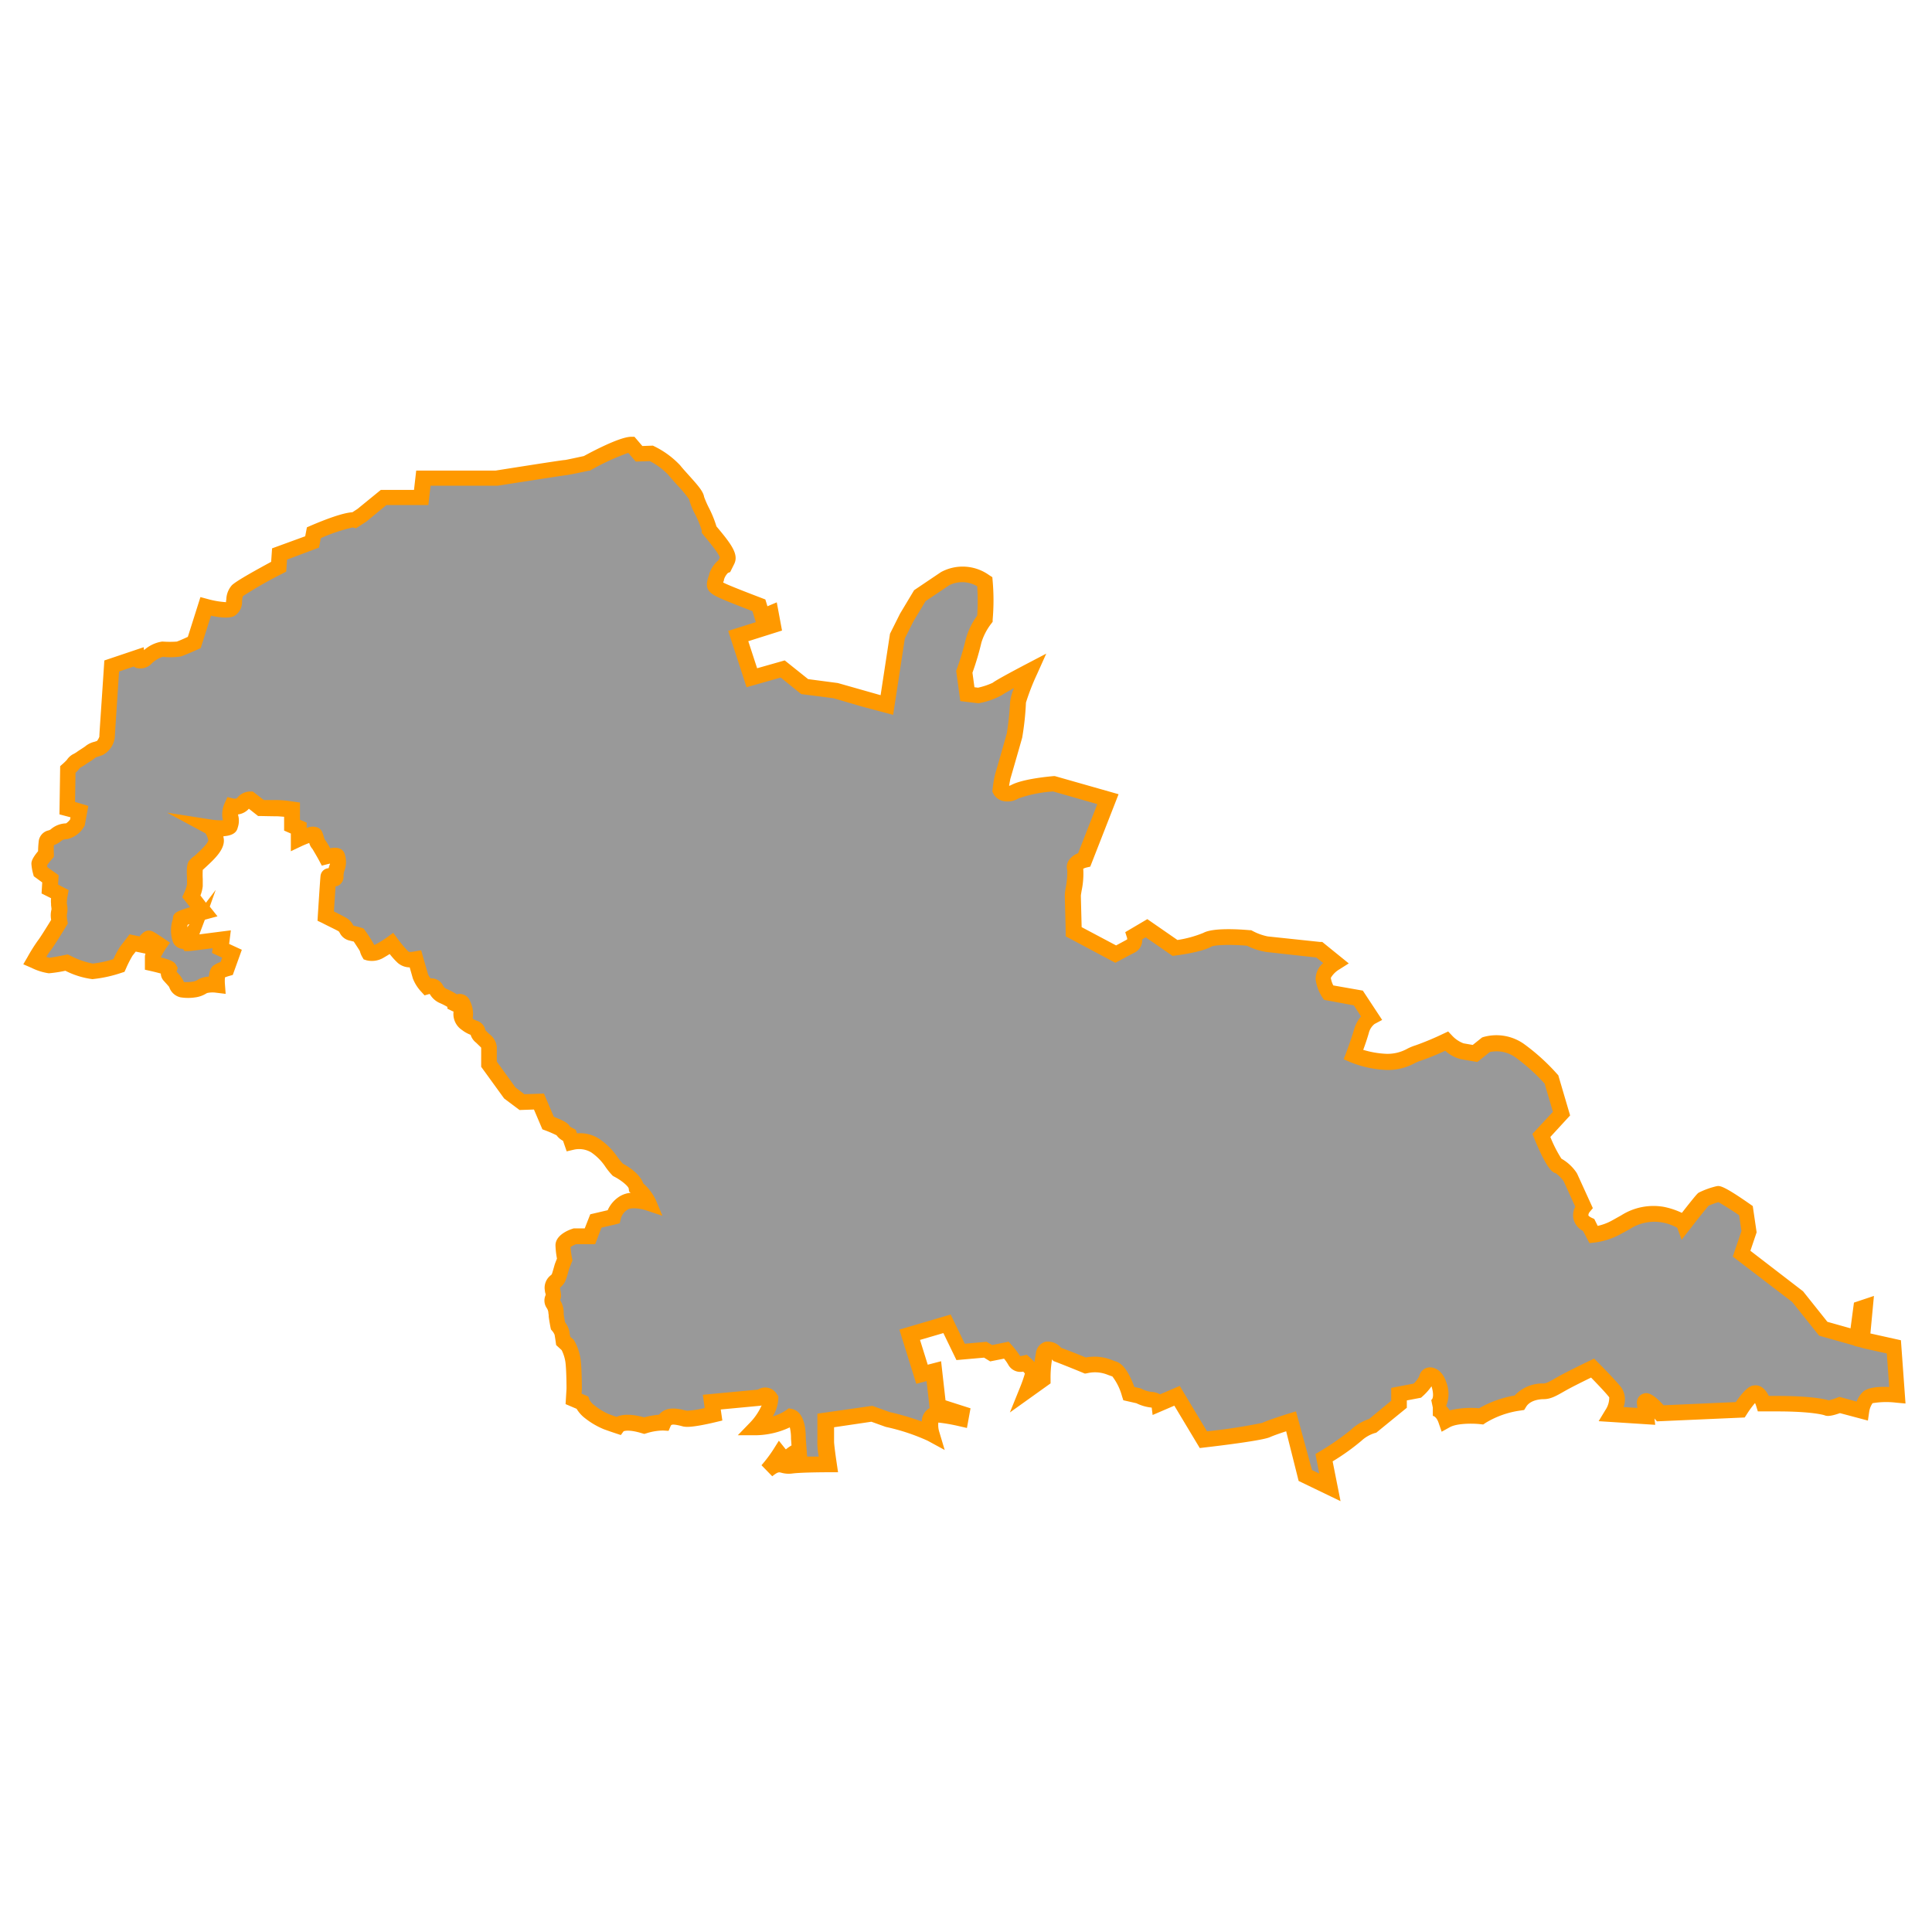 <svg id="Layer_1" data-name="Layer 1" xmlns="http://www.w3.org/2000/svg" viewBox="0 0 350 350"><defs><style>.cls-1{fill:#999;}.cls-2{fill:#f90;}</style></defs><title>M</title><path class="cls-1" d="M343.11,244l-5.73-1.27.56-5.89-.72.24-.72,5.41-6.2-1.75-4.69-5.89-10.1-7.71,1.35-4-.56-3.82s-4.45-3.1-5-3a15.11,15.11,0,0,0-2.7,1c-.24.16-3.58,4.45-3.58,4.45s-.32-.87-3.82-1.67a9.5,9.5,0,0,0-6.68,1.35l-1.83,1a11.85,11.85,0,0,1-4,1.27l-.87-1.75a2,2,0,0,1-.87-3.26l-2.47-5.41s-1.35-1.83-2.23-2.07-3-5.49-3-5.49l3.66-4-1.83-6.2a36.53,36.53,0,0,0-5.81-5.25,7.24,7.24,0,0,0-6-1l-2,1.59-2.31-.4a6.85,6.85,0,0,1-2.86-1.83,55.21,55.21,0,0,1-5.17,2.15c-1.43.4-2.78,1.75-6,1.59a18.13,18.13,0,0,1-5.73-1.27s.87-2.31,1.43-4.22a4.21,4.21,0,0,1,1.75-2.54l-2.31-3.5-5.41-1a6.63,6.63,0,0,1-1-2.54c-.16-1.35,2.23-2.86,2.23-2.86L239,172.1l-9.46-1a11.56,11.56,0,0,1-3.26-1.11s-6-.56-7.56.32-6,1.43-6,1.43l-5.17-3.58-2.23,1.31s.48,1.39-.48,1.87-2.86,1.51-2.86,1.51l-7.63-4.06s-.16-6-.16-6.6.72-3.74.4-4.85,1.67-1.59,1.67-1.59l4.29-11L190.81,142s-5.09.4-7.08,1.43-2.62-.24-2.62-.24.24-2,.4-2.47,1.91-6.6,2.15-7.48a51.92,51.92,0,0,0,.64-6c0-.87,2.15-5.65,2.15-5.65s-5.17,2.7-5.89,3.26a14.66,14.66,0,0,1-3.42,1.19l-2-.24-.56-4.06a54,54,0,0,0,1.67-5.57,12.56,12.56,0,0,1,2.07-4.06,39,39,0,0,0,0-6.68,6.85,6.85,0,0,0-7.16-.56l-4.61,3.1-2.39,4-1.67,3.34-1.91,12.49-4.06-1.11-5.25-1.51-5.57-.72-4-3.18-5.57,1.59-2.47-7.56,6.28-2-.4-2.15-1.51.64-.64-2.07s-4.85-1.83-6.6-2.62-1.67-.87-1-2.54,1.43-2,1.43-2l.48-1c.48-1-.72-2.54-3.26-5.57-.16-1.35-2.15-4.77-2.31-5.73s-2.78-3.5-4.06-5.09a15.15,15.15,0,0,0-4.14-3l-2.23.08-1.43-1.67c-2,.08-8,3.42-8,3.42s-3.66.8-4,.8-12.41,1.91-12.41,1.91H76.69l-.4,3.5H69.45l-3.9,3.18-1.35.87c-1.27-.32-7.4,2.31-7.4,2.31l-.32,1.67-5.89,2.15-.16,2.31s-6.6,3.5-7.48,4.37-.24,2.86-1.19,3.34-4.53-.48-4.53-.48l-2.07,6.52s-2.31,1-2.86,1.19a17.81,17.81,0,0,1-2.94,0,5.51,5.51,0,0,0-2.78,1.51c-1.67,1.43-1.83,0-1.83,0l-4.56,1.54s-.85,12.83-.85,13-.53,1.59-1.27,1.86a6.06,6.06,0,0,0-1.7.69c-.27.27-1.27.85-1.7,1.17s-1.27.69-1.38,1a7.33,7.33,0,0,1-1.06,1.11l-.11,7,2.23.58L14,149s-1,1.43-1.91,1.54a3.07,3.07,0,0,0-2.07.8c-.8.64-1.54.27-1.64,1.33a14.65,14.65,0,0,0-.05,2s-1.22,1.38-1.22,1.8a8.75,8.75,0,0,0,.26,1.43l1.75,1.27L9,161.07l1.8.9a8.81,8.81,0,0,0-.16,1.64c.05.48.21,1.48.05,1.64a6.24,6.24,0,0,0,.05,1.75S8.53,170.67,8,171.3a32.15,32.15,0,0,0-1.75,2.76,12.3,12.3,0,0,0,2.6.85c.64,0,3.18-.53,3.18-.53S15.26,176,16.75,176a23.57,23.57,0,0,0,4.77-1.06,22,22,0,0,1,1.38-2.65c.42-.53,1.11-1.43,1.11-1.43l1.8.37s1-1.27,1.17-1.22,1.86,1.17,1.86,1.17a12.14,12.14,0,0,0-1.17,2.23v1.17s3.13.69,3,1-.26.85,0,1.17,1.32,1.38,1.32,1.7.53.8,1,.9a7.63,7.63,0,0,0,2.17-.05,4,4,0,0,0,1.64-.64,5.58,5.58,0,0,1,2.49-.21s-.16-2.07.32-2.39a6.46,6.46,0,0,1,1.43-.58l1-2.65-2.07-1,.21-1.64s-5.78.74-6,.74.27-1.27.27-1.27-1.22,1.64-1.8.42.16-3.34.16-3.55a31.15,31.15,0,0,1,4.14-1.33l-2.23-2.81a8.07,8.07,0,0,0,.64-2c.05-.74-.21-3,.11-3.55s4.08-3.23,3.66-4.88a4.08,4.08,0,0,0-1-2.07s3.29.48,3.5-.37a2.52,2.52,0,0,0,.05-1.64A3.78,3.78,0,0,1,42,146a2.2,2.2,0,0,0,2-.5c.74-.8,1.27-.74,1.27-.74l2,1.59s2.28.05,2.92.05,1.59.11,1.59.11l1.11.16v2.81l1.22.53v2s2.7-1.27,2.92-.8a8.89,8.89,0,0,0,.64,1.64,24,24,0,0,1,1.38,2.33s1.86-.48,2-.16a3.18,3.18,0,0,1,0,2.12c-.32.69-.21,1.86-.37,1.91s-1.17-.64-1.22-.21-.48,7.05-.48,7.05,2.54,1.22,3.18,1.64.64,1.27,1.38,1.43,1.43.37,1.43.37a24.2,24.2,0,0,1,1.59,2.54,2.54,2.54,0,0,0,.26.69,2.8,2.8,0,0,0,2.07-.42,22.26,22.26,0,0,0,2-1.27A23.09,23.09,0,0,0,73,173.37a2,2,0,0,0,1.43.48c.21,0,.85-.11.85-.11l.9,3.13a6.74,6.74,0,0,0,1.22,1.86s1.11-.32,1.48.27a2.88,2.88,0,0,0,1.43,1.43c.85.37,2.17,1.06,2.17,1.38s.9-1.06,1.38.11a4.1,4.1,0,0,1,.42,1.7l-.74.05s-.16.9,1,1.8,1.75.64,2,1.27,0,.42.74,1.17,1.33,1.17,1.33,1.75v3.13l3.76,5.2,2.23,1.7,3.08-.11,1.64,3.87s2.7,1,2.7,1.33,1.17.9,1.17.9l.42,1.22s2.7-.64,4.4.74a10.89,10.89,0,0,1,2.76,2.76A11.48,11.48,0,0,0,112,212s3.08,1.59,3.29,3.18a8.54,8.54,0,0,1,2.23,2.76s-2.86-1-4.45,0a4.21,4.21,0,0,0-1.91,2.54l-3.18.74L106.94,224h-2.76s-2.12.74-2.12,1.7a17.13,17.13,0,0,0,.32,2.54s-.42,1.06-.53,1.38-.42,1.59-.64,2-1.17,1-1.06,1.7a12.2,12.2,0,0,1,.21,1.48c0,.42-.53.53,0,1.48a3.83,3.83,0,0,1,.53,2c.11.85.32,1.91.32,1.91a3.63,3.63,0,0,1,.74,1.38c.11.64.21,1.38.21,1.38l.85.74a8.6,8.6,0,0,1,1,2.86c.21,1.59.21,5.09.21,5.09l-.11,1.8,1.56.66a4.16,4.16,0,0,0,1.35,1.67,12.74,12.74,0,0,0,3,1.83c.87.32,2.07.72,2.07.72s.87-1.19,4.77,0a11.29,11.29,0,0,1,3.5-.56c.8-1.83,3-.87,4.06-.72s5-.8,5-.8L129.1,254l8.43-.8c.8-.08,1.35-1,2.23.24,0,2.31-2.7,5.09-2.7,5.09a12.72,12.72,0,0,0,6.36-1.83c1.43.32,1.35,3.9,1.35,3.9l.16,2.15a3.73,3.73,0,0,0-1.67,1c-1,.87-2-.32-2-.32a25.59,25.59,0,0,1-2.23,2.94c2.39-1.91,2.47-.56,4.29-.8s6.84-.24,6.84-.24-.56-3.74-.48-4.29,0-3.66,0-3.66l8.35-1.19,2.86,1a38.33,38.33,0,0,1,7.87,2.62c-.4-1.27-.32-3.1.4-3.42S174,257,174,257l.16-.87L170,254.81l-.72-6.36-2.15.56-2.23-7.16,6.76-2,2.47,5.09,4.45-.4,1,.64,2.78-.56a12.58,12.58,0,0,1,1.51,2.07c.32.72,1.91.32,1.91.32a6.82,6.82,0,0,1,1.27,1.51c.16.48-1,3.42-1,3.42l2.78-2a20.93,20.93,0,0,1,.4-4.45c.48-2.31,2.39-.08,2.39-.08s2,.72,5.09,2a8.28,8.28,0,0,1,5.25.64c1.35.4,2.62,4.45,2.62,4.45l1.75.4a6.87,6.87,0,0,0,2.39.72c1.19.08,1.27.72,1.27.72l3.34-1.43,4.77,8s10.18-1.19,11.37-1.75,4.53-1.59,4.53-1.59l2.47,9.78,4.45,2.15-1-5.33a51.37,51.37,0,0,0,5.81-4.06,7.66,7.66,0,0,1,3-1.75l4.77-3.9v-1.83l3.34-.64a6.91,6.91,0,0,0,1.75-2.31c.24-1,1.59-.64,2.15,1.11,1.19,3.82-1.11,4.29-1.11,4.29s1.59-.08,2.39,2.23c2.15-1.19,6.36-.72,6.36-.72a17.55,17.55,0,0,1,6.92-2.47c1.11-1.83,3.42-2.07,4.37-2.07s1.75-.48,3.26-1.35,5.65-2.86,5.65-2.86,3.18,3.18,4.14,4.45-.64,3.9-.64,3.9l6.2.4s-.08-.64-.24-2.31S300.8,256,300.8,256l14.47-.64s1.83-2.86,2.7-3,1.51,1.91,1.51,1.91H322c6.28,0,8.67.64,9.07.8a7,7,0,0,0,2.23-.56l4.06,1.11a4.83,4.83,0,0,1,1.11-2.47c.87-.8,5.33-.4,5.33-.4Z"/><path class="cls-2" d="M242.85,271.95l-7.59-3.66-2.26-9c-1.07.35-2.34.79-2.93,1.06-1.26.59-8.68,1.51-11.81,1.87l-.91.11-4.61-7.68-3.93,1.69-.17-1.34h0a8,8,0,0,1-2.77-.79l-2.37-.54-.25-.78a10.21,10.21,0,0,0-1.74-3.54c-.29-.09-.56-.19-.83-.29a6.1,6.1,0,0,0-3.75-.28l-.39.06-.36-.15c-3-1.24-5-2-5-2l-.35-.13-.24-.29,0,0a19.65,19.65,0,0,0-.27,3.58l0,.76-7.37,5.27,1.83-4.52a24.87,24.87,0,0,0,.89-2.54l-.3-.34a2.51,2.51,0,0,1-2.72-1.26,7.12,7.12,0,0,0-.76-1.09l-2.51.5-1.11-.68-5,.44-2.37-4.89-4.23,1.24,1.4,4.49,2.42-.63.8,7.08,4.53,1.45-.65,3.56-1.45-.33a31.62,31.62,0,0,0-3.73-.65,4.16,4.16,0,0,0,.15,1.63l1,3.34-3.07-1.67a37,37,0,0,0-7.5-2.49l-.18-.05-2.53-.91-6.76,1c0,1,0,2.22,0,2.63s.24,2.3.48,3.89l.24,1.63h-1.64s-4.94,0-6.66.23a4.88,4.88,0,0,1-2-.15c-.43-.11-.61-.15-1.62.65l-1.95-2a24.34,24.34,0,0,0,2.09-2.76l1.06-1.68,1.24,1.55.05,0a7.47,7.47,0,0,1,1-.7l-.09-1.2v-.07a8.2,8.2,0,0,0-.22-2,15,15,0,0,1-6.08,1.43h-3.34l2.32-2.4a10.87,10.87,0,0,0,2-3,2.79,2.79,0,0,1-.41.07l-7,.66.29,2-1.25.3c-1.28.31-4.38,1-5.56.82-.21,0-.46-.09-.74-.16-1.5-.36-1.69-.22-1.8,0l-.39.91-1-.06a10.36,10.36,0,0,0-3,.5l-.41.12-.41-.12c-2.21-.68-3.11-.45-3.33-.36l-.5.68-1-.33s-1.21-.4-2.1-.73a14.2,14.2,0,0,1-3.4-2,6,6,0,0,1-1.51-1.69l-2-.85.17-2.8h0s0-3.35-.2-4.82a7.24,7.24,0,0,0-.68-2.16l-1-.92-.07-.52s-.1-.73-.21-1.34a2.49,2.49,0,0,0-.42-.69l-.24-.28-.08-.36s-.22-1.12-.33-2c0-.21,0-.38-.05-.53a1.74,1.74,0,0,0-.31-1,2.39,2.39,0,0,1-.19-2.35c0-.09,0-.2-.06-.35s-.08-.44-.12-.75A2.87,2.87,0,0,1,99.81,231l.15-.15c.1-.26.29-.92.37-1.21s.13-.45.16-.56.26-.71.41-1.07a15.82,15.82,0,0,1-.27-2.4c0-1.77,2.15-2.71,3.07-3l.23-.08h2l1-2.55,3.16-.74a5.63,5.63,0,0,1,2.26-2.56,4.58,4.58,0,0,1,1.89-.59l-.27-.24-.07-.53c-.08-.44-1.33-1.48-2.53-2.11l-.19-.1L111,213a12.91,12.91,0,0,1-1.45-1.81,9.54,9.54,0,0,0-2.47-2.44,4.29,4.29,0,0,0-3.18-.46l-1.24.29-.66-1.91a3.35,3.35,0,0,1-1.17-1,21.72,21.72,0,0,0-2-.87l-.57-.21L96.73,201l-2.61.09L91.33,199l-4.16-5.74V189.8c-.1-.12-.32-.33-.49-.49l-.42-.41a2.87,2.87,0,0,1-1-1.43,6.08,6.08,0,0,1-1.57-.88,3.46,3.46,0,0,1-1.54-3.17l0-.18a1.56,1.56,0,0,1-.31-.12l-.79-.39v-.32a11.82,11.82,0,0,0-1.33-.68,3.86,3.86,0,0,1-1.86-1.65l-.1,0-.85.24-.59-.65a7.46,7.46,0,0,1-1.53-2.42l-.57-2a3.37,3.37,0,0,1-2.15-.8,13.54,13.54,0,0,1-1.47-1.62c-.29.18-.63.39-1,.6a4.14,4.14,0,0,1-3.19.54l-.53-.17-.28-.48a4,4,0,0,1-.4-1c-.15-.29-.63-1-1.11-1.74l-.85-.21A2.6,2.6,0,0,1,61.55,169a2.17,2.17,0,0,0-.17-.26c-.36-.24-2-1-3-1.53l-.86-.41.06-1c.1-1.56.43-6.7.49-7.14a1.55,1.55,0,0,1,.78-1.18,1.58,1.58,0,0,1,.69-.2,3.56,3.56,0,0,1,.24-.74.46.46,0,0,0,0-.09l-.4.09-1.08.28-.53-1c-.42-.78-1-1.73-1.15-2a2.67,2.67,0,0,1-.6-1.11c-.4.15-.89.35-1.33.55l-2,.95V151l-1.22-.53v-2.51c-.28,0-.89-.08-1.29-.08-.64,0-2.95-.05-2.95-.05h-.47l-1.7-1.34,0,.05a3.16,3.16,0,0,1-1.93,1,.51.51,0,0,0,0,.1,3.82,3.82,0,0,1-.06,2.28c-.1.4-.36,1.44-2.59,1.57l0,.17c.53,2.05-1.67,4-3.28,5.5l-.47.43a16.55,16.55,0,0,0,0,1.67c0,.52,0,1,0,1.29a6.71,6.71,0,0,1-.42,1.68l1,1.31,1.77-2.33L38,164.24,39.4,166l-2.08.56-.21.06-1,2.65,3.89-.5,1.82-.23L41.51,171l2.3,1.06-1.64,4.56-.71.2a7.15,7.15,0,0,0-.71.25,8,8,0,0,0,0,1.25l.13,1.73-1.72-.21a4.59,4.59,0,0,0-1.65.06l-.15.08a5,5,0,0,1-1.94.7,8.84,8.84,0,0,1-2.7,0,2.79,2.79,0,0,1-2.07-1.88c-.17-.22-.53-.62-.7-.8l-.35-.39a2.06,2.06,0,0,1-.47-1.24c-.52-.15-1.2-.32-1.77-.45l-1.11-.25v-2.3a1.63,1.63,0,0,1,.11-.61l-1.77-.37-.59.75a20.7,20.7,0,0,0-1.19,2.35l-.26.57-.6.19a23.64,23.64,0,0,1-5.21,1.13,15,15,0,0,1-4.9-1.52,23,23,0,0,1-3,.46,10.44,10.44,0,0,1-3.16-1l-1.46-.63L5,173.35a30.54,30.54,0,0,1,1.89-3c.27-.32,1.37-2.06,2.38-3.71a4.33,4.33,0,0,1,.06-1.9c0-.22-.06-.58-.08-.75l0-.27a5.13,5.13,0,0,1,0-1l-1.72-.86.12-2-1.53-1.12L6,158.3a8.85,8.85,0,0,1-.31-1.79c0-.31,0-.86,1.21-2.31A15.81,15.81,0,0,1,7,152.55a2.29,2.29,0,0,1,1.76-2.11,1.23,1.23,0,0,0,.41-.18,4.42,4.42,0,0,1,2.8-1.1,3,3,0,0,0,.73-.7l.07-.4-2-.53.13-8.73.46-.41c.3-.26.64-.6.76-.74a3.11,3.11,0,0,1,1.32-1.12c.16-.1.33-.19.45-.28s.49-.34.8-.54.65-.42.76-.51a4,4,0,0,1,1.67-.82l.45-.15a2.75,2.75,0,0,0,.43-.76c0-.6.19-3,.84-12.87l.06-.95,7.13-2.4.06.53a6.35,6.35,0,0,1,3.24-1.55h.19a18.58,18.58,0,0,0,2.51,0c.2-.06,1.13-.45,2-.86l2.28-7.2,1.31.35a16.26,16.26,0,0,0,3.33.57h0c0-.15,0-.32.05-.46a4.05,4.05,0,0,1,1-2.6c.83-.83,4.83-3,7.12-4.25l.17-2.44,6-2.19.31-1.62.69-.3c2.57-1.1,5.78-2.33,7.55-2.43l.92-.6,4.23-3.45H75l.4-3.5H89.78c12.09-1.91,12.38-1.91,12.52-1.91s1.95-.39,3.47-.72c1.39-.76,6.37-3.41,8.48-3.49l.69,0,1.43,1.67,1.91-.07.32.16a16,16,0,0,1,4.61,3.4c.38.48.91,1.07,1.47,1.69,1.72,1.92,2.71,3,2.88,4.05a18.25,18.25,0,0,0,.84,1.92,20.09,20.09,0,0,1,1.39,3.41c2.73,3.25,4.09,5.07,3.21,6.83l-.72,1.44-.4.16a2.93,2.93,0,0,0-.73,1.22l0,.12-.15.4.49.23c1.69.77,6.47,2.57,6.51,2.59l.65.25.38,1.23,1.69-.71.95,5.11-6.11,1.93,1.6,4.9,5-1.42,4.24,3.39,5.38.71,7.75,2.2,1.7-11.13,1.82-3.64,2.55-4.25,4.87-3.28a8.23,8.23,0,0,1,8.71.54l.59.38.06.69a40.08,40.08,0,0,1,0,7l0,.39-.24.32a10.77,10.77,0,0,0-1.8,3.45,49.48,49.48,0,0,1-1.62,5.46l.36,2.63.65.08a12.85,12.85,0,0,0,2.64-.88c.75-.58,4.85-2.74,6.09-3.39l3.63-1.9-1.68,3.74a41,41,0,0,0-2,5.14,50.45,50.45,0,0,1-.68,6.34c-.2.74-2,7-2.17,7.55,0,.15-.13.63-.2,1.19a2.78,2.78,0,0,0,.43-.18c2.18-1.13,7.07-1.54,7.62-1.59l.25,0,11.53,3.28-5.13,13.12-.72.17a2.79,2.79,0,0,0-.55.21,14.88,14.88,0,0,1-.3,4c-.06.39-.12.71-.13.87,0,.36.09,3.72.14,5.71l6.24,3.31c.59-.31,1.44-.77,2-1.08a1.3,1.3,0,0,0,0-.25l-.34-1.07,4-2.36,5.46,3.78A20.42,20.42,0,0,0,218,169c1.83-1,6.87-.62,8.37-.49l.28,0,.25.13a10,10,0,0,0,2.76,1l9.46,1,.42,0,4.8,3.89-1.67,1.06a4.38,4.38,0,0,0-1.58,1.56,4.48,4.48,0,0,0,.45,1.37l5.35.94,3.5,5.31-1.37.73h0a3,3,0,0,0-1.06,1.69c-.29,1-.67,2.12-1,3a16.8,16.8,0,0,0,4,.71,7.35,7.35,0,0,0,4-.92,9.1,9.1,0,0,1,1.52-.62,51.63,51.63,0,0,0,4.95-2.07l.92-.43.7.74a5.39,5.39,0,0,0,2.08,1.41l1.67.29,1.69-1.35.23-.08a8.66,8.66,0,0,1,7.3,1.21,37.63,37.63,0,0,1,6.07,5.49l.21.23,2.14,7.27-3.58,3.9a23.49,23.49,0,0,0,2,3.93,8.14,8.14,0,0,1,2.71,2.49l.15.25,2.84,6.23-.58.69a1,1,0,0,0-.23.6c0,.07.17.25.61.46l.46.21.62,1.25a9.58,9.58,0,0,0,2.49-.92l1.79-1a10.88,10.88,0,0,1,7.73-1.52,14.17,14.17,0,0,1,3.24,1.08c2.66-3.4,2.85-3.53,3.05-3.66a14.58,14.58,0,0,1,3.29-1.18c.52-.07,1.11-.16,6,3.26l.5.35.7,4.76-1.13,3.34,9.54,7.34,4.41,5.53,4.19,1.18.62-4.66,3.62-1.21-.64,6.8,5.53,1.23.83,11.46-1.66-.15a15,15,0,0,0-4.31.09,3.72,3.72,0,0,0-.61,1.56l-.23,1.59L333.32,256c-2,.72-2.52.5-2.82.38,0,0-2.05-.69-8.54-.69h-3.51l-.31-1a4.7,4.7,0,0,0-.2-.52,17.53,17.53,0,0,0-1.47,2l-.4.62-15.9.7-.45-.52.14,1.15-10.25-.66,1.21-2a4,4,0,0,0,.71-2.32c-.58-.77-2.21-2.47-3.29-3.58-1.29.63-3.62,1.78-4.64,2.37l-.13.07c-1.53.88-2.54,1.47-3.84,1.47-.39,0-2.36.07-3.16,1.39l-.35.57-.66.1a16.43,16.43,0,0,0-6.32,2.23l-.44.3-.53-.06c-1.46-.16-4.25-.16-5.52.55l-1.48.82-.55-1.6c-.41-1.19-1-1.27-1.05-1.27V255l-.29-1.39c.32-.12.52-1,.05-2.47a10.25,10.25,0,0,1-1.61,1.81l-.29.26-2.57.49v1.33l-5.53,4.51-.29.08a6.28,6.28,0,0,0-2.39,1.38,40.64,40.64,0,0,1-5.23,3.74Zm-5.17-5.64,1.31.63-.68-3.52.84-.51a47.89,47.89,0,0,0,5.54-3.85,8.92,8.92,0,0,1,3.34-2l4-3.3v-2.33l4.08-.78a5.11,5.11,0,0,0,1-1.34,2,2,0,0,1,1.92-1.6c1.25,0,2.43,1,2.95,2.63a5.78,5.78,0,0,1,0,4.37,4.63,4.63,0,0,1,.65.79,16.63,16.63,0,0,1,5.32-.38,19.66,19.66,0,0,1,6.45-2.31,6.85,6.85,0,0,1,5.19-2.18c.52,0,1.09-.31,2.42-1.09l.13-.07c1.54-.89,5.57-2.83,5.74-2.91l.91-.44.71.71c.13.13,3.26,3.27,4.27,4.61a3.86,3.86,0,0,1,.34,3.46l2.51.16-.06-.65a1.72,1.72,0,0,1,1-1.88c.69-.29,1.6-.39,3.82,2.05l13.08-.58c1.89-2.79,2.89-3,3.24-3,1.08-.2,2.07.5,2.73,1.89H322c6,0,8.52.56,9.31.8a10.92,10.92,0,0,0,1.46-.47l.44-.17,3.14.86a4.71,4.71,0,0,1,1.15-1.77c.73-.66,2.32-1,4.75-.87l-.44-6.08-4.07-.9v0l-.81-.23-1-.23v-.06l-6.38-1.8-4.87-6.1-10.77-8.23,1.57-4.62-.42-2.87c-1.46-1-3.09-2-3.75-2.37-.5.14-1.4.47-1.79.65-.47.55-2,2.45-3.31,4.16l-1.57,2-.79-2.16a8.67,8.67,0,0,0-2.89-1,8.14,8.14,0,0,0-5.58,1.15l-.09.06-1.83,1a13.27,13.27,0,0,1-4.52,1.45l-1,.11L286.78,223a3.35,3.35,0,0,1-1.73-2.17,3.4,3.4,0,0,1,.32-2.23L283.28,214a6.49,6.49,0,0,0-1.42-1.45c-.49-.13-1.5-.41-3.91-6.3l-.34-.83,3.72-4-1.51-5.12a34.55,34.55,0,0,0-5.34-4.79,5.87,5.87,0,0,0-4.59-.92l-2.25,1.8-.62-.1-2.32-.4a6.63,6.63,0,0,1-2.89-1.54,42.42,42.42,0,0,1-4.52,1.83,7,7,0,0,0-1.05.45,10.1,10.1,0,0,1-5.36,1.19,19.48,19.48,0,0,1-6.22-1.39l-1.24-.54.48-1.26s.86-2.28,1.4-4.11a6.37,6.37,0,0,1,1.26-2.39l-1.3-2-5.4-1-.34-.5a8,8,0,0,1-1.18-3.17,3.84,3.84,0,0,1,1.37-3l-1.25-1-9.05-1a12,12,0,0,1-3.5-1.13c-2.87-.25-5.86-.17-6.48.17-1.78,1-6,1.54-6.47,1.6l-.54.07-4.87-3.37-.62.37a2.56,2.56,0,0,1-1.38,2.4c-.94.47-2.82,1.49-2.82,1.49l-.67.36-9-4.8,0-.83c0-.62-.16-6.08-.16-6.64a9.36,9.36,0,0,1,.16-1.29,14.88,14.88,0,0,0,.29-3.17,2.23,2.23,0,0,1,.22-1.75,3.51,3.51,0,0,1,1.74-1.37l3.48-8.9-8-2.29a23.3,23.3,0,0,0-6.28,1.26,3.84,3.84,0,0,1-3,.42,2.69,2.69,0,0,1-1.55-1.28l-.19-.38.05-.42a20.72,20.72,0,0,1,.46-2.75c.13-.41,1.87-6.46,2.12-7.4a53.88,53.88,0,0,0,.59-5.67,9.07,9.07,0,0,1,.71-2.51c-1.1.6-1.94,1.08-2.16,1.25a13.43,13.43,0,0,1-4,1.45l-.25.06-3.32-.4-.75-5.48.12-.33a50.56,50.56,0,0,0,1.61-5.35,12.61,12.61,0,0,1,2.08-4.32,39,39,0,0,0,0-5.32,5.29,5.29,0,0,0-5.05-.2l-4.31,2.9-2.2,3.66-1.55,3.09-2.12,13.84L156.16,128,151,126.49l-5.85-.75-3.72-3-6.18,1.76-3.33-10.21,5-1.58-.61-2c-1.39-.53-4.64-1.78-6-2.41-2.32-1.05-2.69-1.92-1.82-4.22l0-.12a5.45,5.45,0,0,1,1.66-2.46l.25-.5c-.17-.75-2.08-3-3-4.14l-.27-.33,0-.42a17.21,17.21,0,0,0-1.23-3,12.36,12.36,0,0,1-1.07-2.67,23.74,23.74,0,0,0-2.19-2.62c-.59-.65-1.14-1.27-1.58-1.81a12.63,12.63,0,0,0-3.35-2.48l-2.54.09-1.35-1.58a42.58,42.58,0,0,0-6.8,3.13l-.18.1-.2,0c-3.3.72-4,.81-4.2.83-.69.08-7.68,1.17-12.27,1.89l-.22,0H78l-.4,3.5H70l-3.63,3-1.87,1.21-.6-.15h0a30.71,30.71,0,0,0-5.78,1.94l-.33,1.71L52,101.38l-.15,2.17-.7.37A74.45,74.45,0,0,0,44,108a4,4,0,0,0-.15.89,3,3,0,0,1-1.41,2.71c-.92.46-2.62.28-4.22-.06l-1.86,5.87-.58.26c-.56.25-2.45,1.09-3.05,1.26a13.26,13.26,0,0,1-3.27.06,5.33,5.33,0,0,0-1.93,1.16,2.81,2.81,0,0,1-2.87.84,1.9,1.9,0,0,1-.43-.24l-2.66.9c-.33,5-.77,11.67-.78,12a4.19,4.19,0,0,1-2.21,3.14l-.61.21c-.22.07-.51.17-.64.22a9.26,9.26,0,0,1-1.13.8c-.25.16-.49.31-.64.42a7.89,7.89,0,0,1-.73.46l-.35.21a5.68,5.68,0,0,1-.8.89l-.08,5.28L16,146l-.66,3.6-.16.24A4.75,4.75,0,0,1,12.24,152c-.82.09-.84.09-1.34.49a3.69,3.69,0,0,1-1.14.61,13.56,13.56,0,0,0,0,1.55l0,.58-.38.44a10.77,10.77,0,0,0-.84,1.07c0,.11,0,.25.08.39l2,1.42-.1,1.7,1.92,1-.19,1a8.23,8.23,0,0,0-.14,1.24l0,.22a4.38,4.38,0,0,1,0,2c0,.25,0,.71.1,1.11l.07.5-.26.43c-.38.63-2.31,3.78-2.88,4.47a12.9,12.9,0,0,0-.76,1.13,3.42,3.42,0,0,0,.56.15c.27,0,1.71-.26,2.85-.5l.48-.1.44.21a14.65,14.65,0,0,0,4.09,1.45,18.41,18.41,0,0,0,3.75-.81,15.24,15.24,0,0,1,1.29-2.37c.42-.52,1.09-1.41,1.09-1.41l.54-.71,1.81.38c.65-.78,1.26-1.23,2.08-1,.23.06.46.11,2.31,1.37l1.13.77L30,171.9c-.35.55-.71,1.18-.88,1.53,2.33.6,2.55,1,2.77,1.36l.31.55L32,176l0,.07,0,0a5.45,5.45,0,0,1,1.32,1.84h0a7.21,7.21,0,0,0,1.62-.08,2.29,2.29,0,0,0,1-.4l.16-.09a4.36,4.36,0,0,1,1.74-.42c.13-1.55.7-1.94,1-2.11a5.59,5.59,0,0,1,1.12-.54l.28-.78-1.83-.85.11-.86c-4.09.52-4.25.52-4.35.52h-.74l-.29-.4H33a2.08,2.08,0,0,1-1.67-1.25,6.35,6.35,0,0,1,0-4.18l0-.13c.05-.92.62-1.26,3.11-2l-1.43-1.81.36-.79a6.56,6.56,0,0,0,.51-1.53c0-.21,0-.57,0-1-.07-1.55-.08-2.53.33-3.21A5.57,5.57,0,0,1,35.31,155c1.56-1.41,2.38-2.35,2.43-2.78a4.23,4.23,0,0,0-.51-1.25l-6.95-3.75,8.09,1.27a11.22,11.22,0,0,0,2,.11,2.19,2.19,0,0,0-.07-.42,4.88,4.88,0,0,1,.41-2.7l.48-1.08,1.15.27a.85.85,0,0,0,.6-.09,3.05,3.05,0,0,1,2.45-1.19l.41,0,2,1.55,2.41,0c.71,0,1.7.11,1.75.11l2.38.34v3.11l1.22.53V150a2.64,2.64,0,0,1,1.9-.12,1.57,1.57,0,0,1,.9.83,9,9,0,0,1,.3.87c.05.17.1.34.15.47a11.58,11.58,0,0,1,1,1.61c1.08-.18,2.08-.11,2.55.82a4.53,4.53,0,0,1,0,3.35,3.86,3.86,0,0,0-.13.86,1.78,1.78,0,0,1-1.07,1.8,1.5,1.5,0,0,1-.37.07c-.08,1.24-.2,3-.3,4.56.85.42,2,1,2.49,1.32a3.32,3.32,0,0,1,1,1.16l.06.1c.72.16,1.34.35,1.37.36l.47.15.28.4a23.89,23.89,0,0,1,1.64,2.58,2.59,2.59,0,0,0,.42-.19,21.61,21.61,0,0,0,1.88-1.18l1.13-.83.84,1.12a20.61,20.61,0,0,0,1.84,2.2.54.54,0,0,0,.45.15c.25,0,.69-.09.69-.09l1.25-.22.34,1.22.9,3.13a3.35,3.35,0,0,0,.46.74,2.41,2.41,0,0,1,2.08,1l.13.22c.26.43.33.53.67.68a12.18,12.18,0,0,1,1.88,1,1.85,1.85,0,0,1,1.07,0,2,2,0,0,1,1.35,1.29,5.23,5.23,0,0,1,.52,2.37l-.07.74a3.41,3.41,0,0,0,.73.37,2.25,2.25,0,0,1,1.5,1.43c0,.13.07.22.09.31l.31.31.38.37A3.34,3.34,0,0,1,90,189.65v2.67L93.38,197,95,198.23l3.54-.12,1.79,4.21c1.82.7,2.62,1.17,2.92,1.77a5.28,5.28,0,0,0,.52.3l.52.26.23.67a6.31,6.31,0,0,1,4.33,1.2,12.3,12.3,0,0,1,3,3.07,10.58,10.58,0,0,0,1,1.23c1,.52,3.07,1.84,3.68,3.56a9.45,9.45,0,0,1,2.27,3l1.2,2.87-3-1c-.91-.3-2.58-.55-3.28-.13a2.8,2.8,0,0,0-1.25,1.63l-.2.86-.86.22-2.45.57-1.14,3h-3.47a4.46,4.46,0,0,0-1,.53,18.19,18.19,0,0,0,.28,2l.08.41-.16.39s-.4,1-.5,1.3c0,.09-.07.24-.12.43a11.5,11.5,0,0,1-.59,1.77,3.25,3.25,0,0,1-.66.83l-.23.24c0,.16.05.3.07.43a5.42,5.42,0,0,1,.12,1,2,2,0,0,1-.17.8,4.41,4.41,0,0,1,.65,2.1c0,.12,0,.26,0,.42.06.51.17,1.11.24,1.48a4.37,4.37,0,0,1,.81,1.75c0,.3.1.63.14.89l.63.55.12.2a9.92,9.92,0,0,1,1.13,3.39c.22,1.67.22,5.13.22,5.28l-.05.89,1.21.51.21.58h0a2.93,2.93,0,0,0,.88,1,11.43,11.43,0,0,0,2.64,1.62l1.39.49c.87-.4,2.39-.64,5,.09a14.44,14.44,0,0,1,2.69-.48c1.3-1.62,3.54-1.08,4.56-.83l.51.11a18.2,18.2,0,0,0,3.21-.49l-.34-2.4,1.48-.14,8.42-.79a1.59,1.59,0,0,0,.23-.09,2.45,2.45,0,0,1,3.28.9l.27.37v.46a6.82,6.82,0,0,1-1,3.19,8.13,8.13,0,0,0,2.39-1.09l.51-.36.61.13c2.33.52,2.48,4.05,2.46,5.24l.25,3.37,2.11,0a13,13,0,0,1-.25-3.09c0-.32,0-2,0-3.42l0-1.26,9.95-1.42,3.11,1.12a48.82,48.82,0,0,1,5.85,1.72,2.83,2.83,0,0,1,1.42-2.44l-.55-4.88-1.87.49-3.06-9.82,9.29-2.73,2.56,5.29,3.95-.35,1,.59,3-.61.54.61a15.38,15.38,0,0,1,1.53,2,2.88,2.88,0,0,0,.49-.07l.74-.18.56.52c.31.29.58.56.81.82.06-.5.15-1,.26-1.58a2.42,2.42,0,0,1,1.72-2.11,3.18,3.18,0,0,1,2.86,1.1c.65.24,2.24.84,4.47,1.75a8.42,8.42,0,0,1,4.78.49c.22.08.44.17.68.24,1.56.46,2.68,2.82,3.32,4.61l1.16.26.17.09a5.41,5.41,0,0,0,1.81.55,3.34,3.34,0,0,1,1.52.44l3.57-1.53,4.94,8.23a100.11,100.11,0,0,0,10-1.53c1.23-.57,4.34-1.54,4.69-1.65l1.43-.44Zm93.49-12.65Zm-129.71-4.28Zm-16.27-3.25h0Zm5.49-.54ZM100,230.85Zm182.64-21h0ZM81.08,181.8s0,0,0,0ZM30.6,178.41h0Zm34.59-6.24h0ZM34,167.53q-.06.25-.09.46l.43-.57Zm-22.3-1.3,0,0Zm25-8.85Zm-28.31-.51ZM56.82,154h0Zm-42.47-14.8ZM12,137.79h0Zm5.28-.49Zm.66-3.64Zm0-.11s0,.07,0,.11S17.93,133.62,17.93,133.54Zm7.28-15.17Z"/></svg>